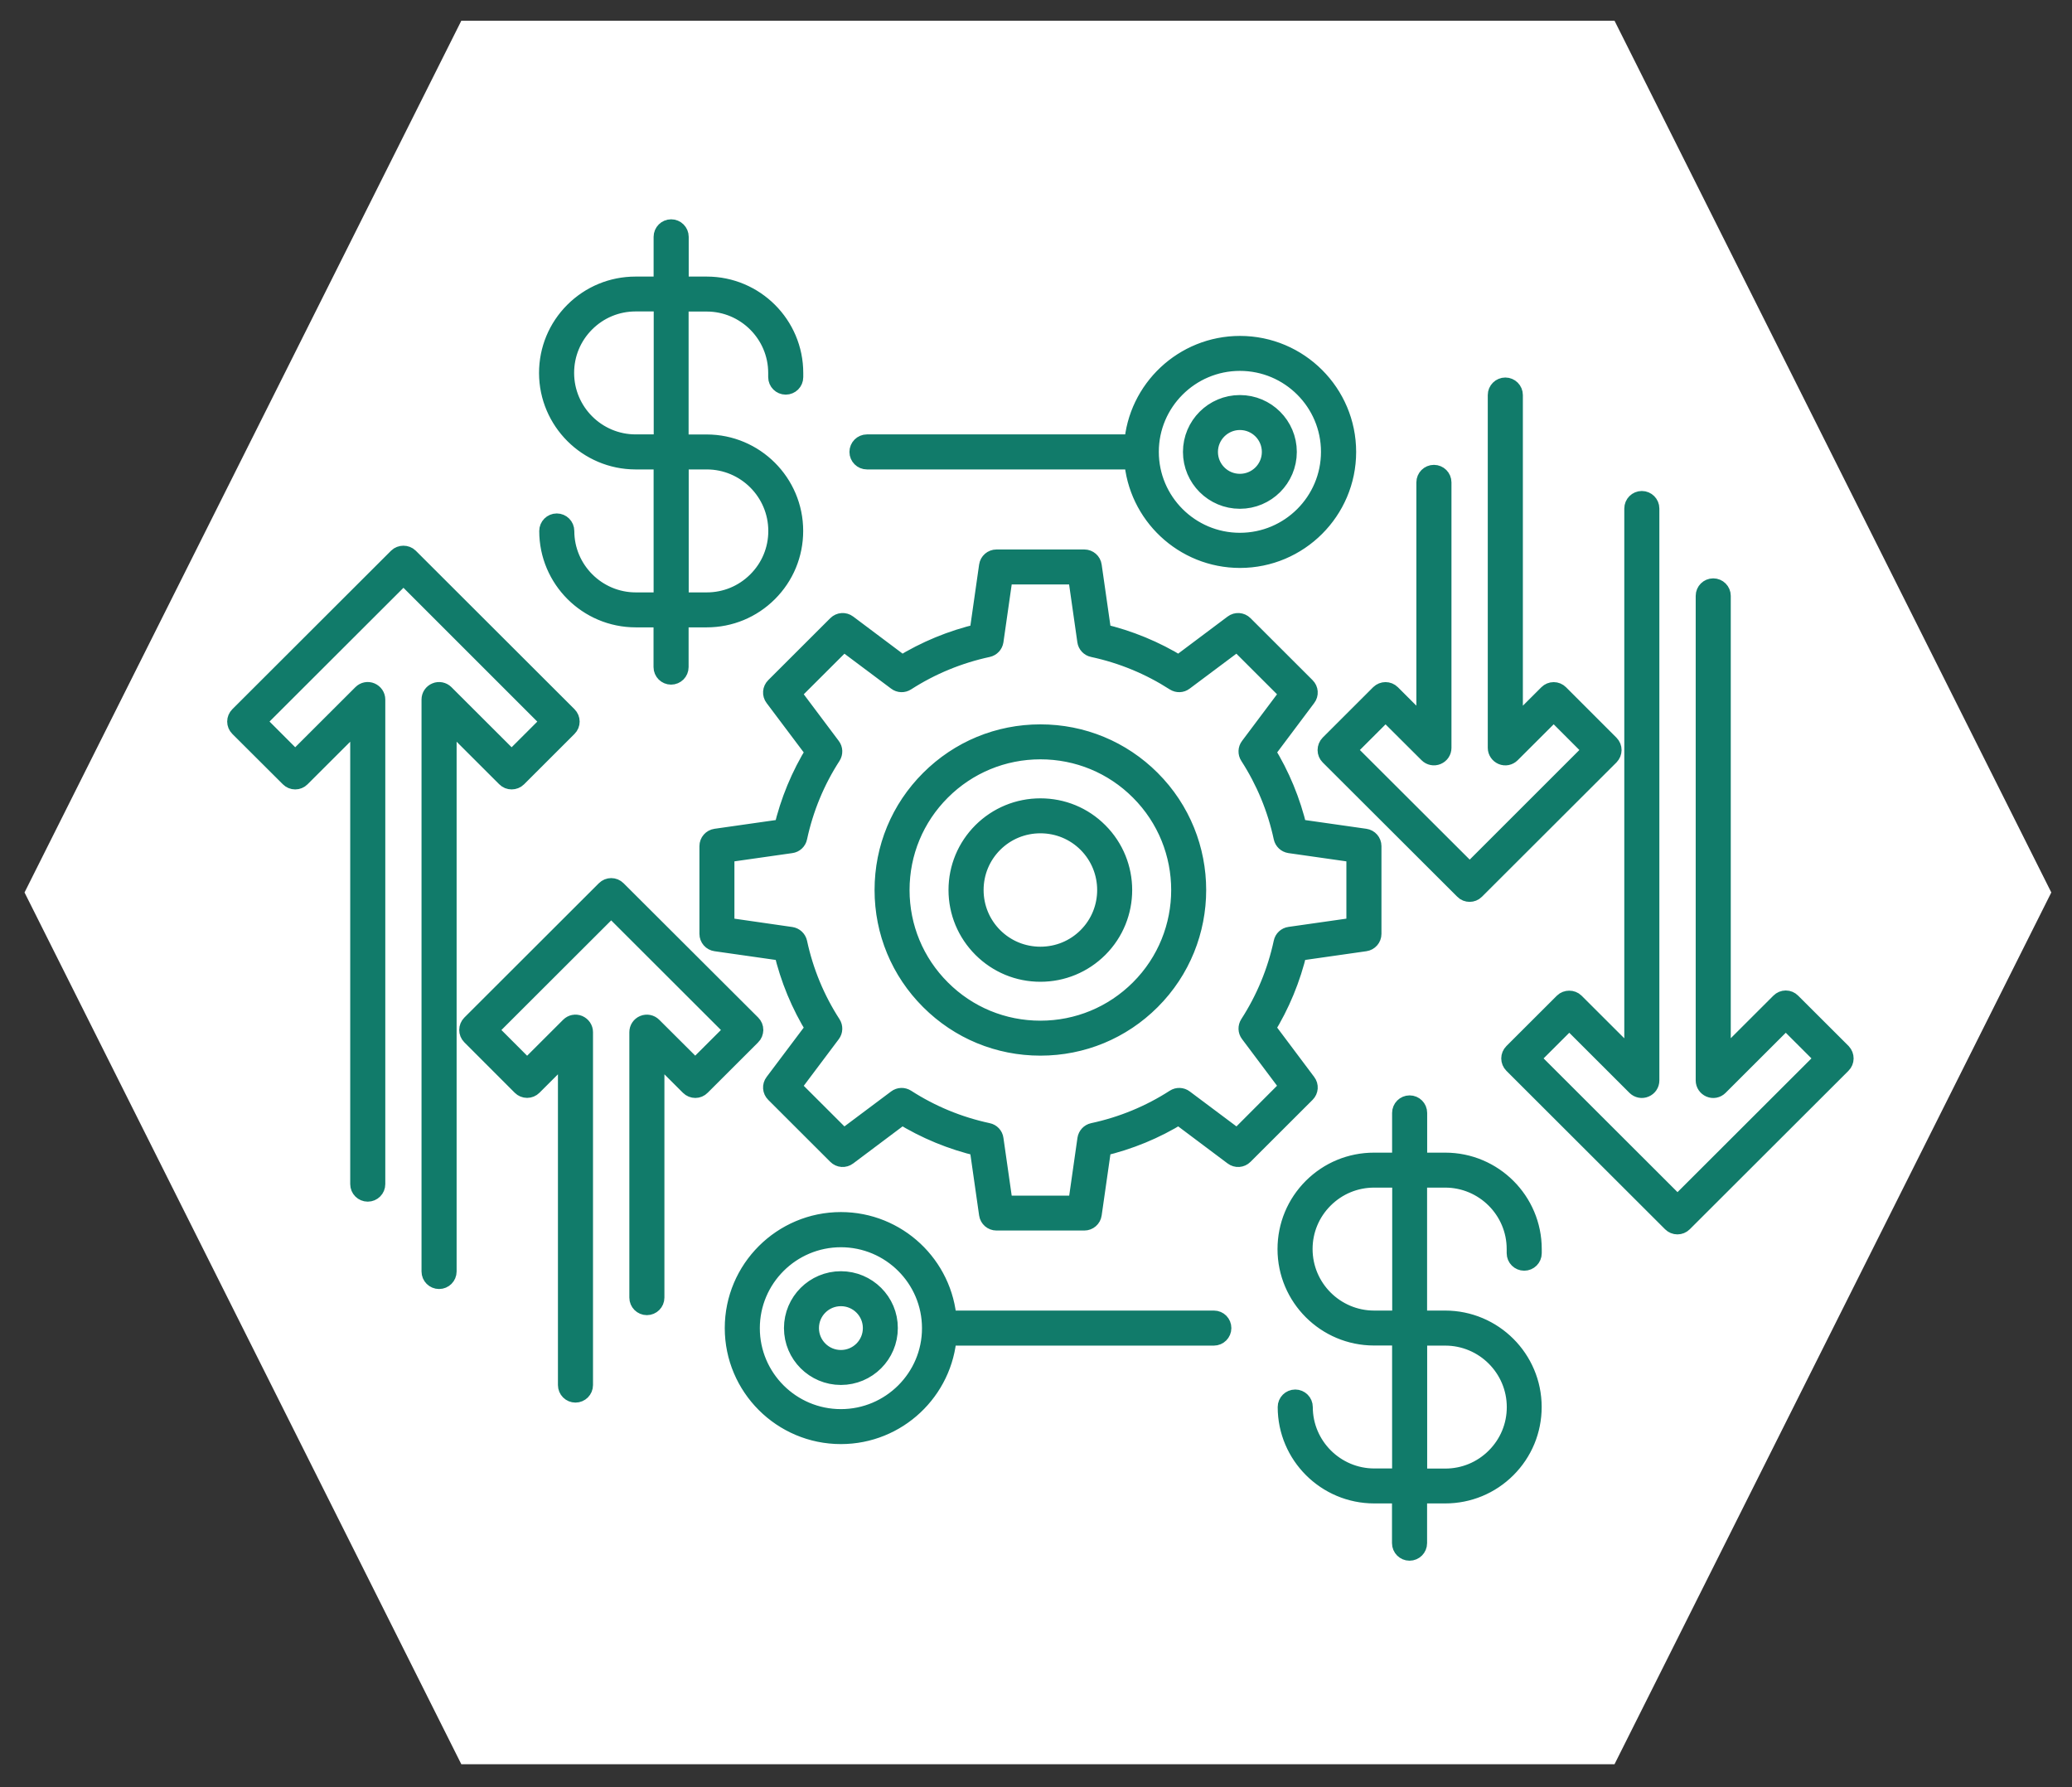 <svg xmlns="http://www.w3.org/2000/svg" width="80" height="69" viewBox="0 0 80 69" fill="none">
<rect x="0" y="0" width="80" height="69" fill="#333333" stroke="none"/>
<path fill-rule="evenodd" clip-rule="evenodd" d="M0.947 34.456L17.812 0.799H62.336L79.201 34.456L62.336 68.114H17.812L0.947 34.456Z" fill="white"/>
<mask id="path-2-outside-1_366_8407" maskUnits="userSpaceOnUse" x="8.172" y="7.867" width="64" height="53" fill="black">
<rect fill="white" x="8.172" y="7.867" width="64" height="53"/>
<path d="M40.17 28.366C38.565 28.366 37.059 28.989 35.925 30.122C34.79 31.254 34.167 32.759 34.167 34.361C34.167 35.964 34.79 37.468 35.925 38.6C37.059 39.733 38.565 40.356 40.17 40.356C41.775 40.356 43.281 39.733 44.415 38.6C46.756 36.262 46.756 32.46 44.415 30.122C43.281 28.989 41.775 28.366 40.17 28.366ZM44.025 38.211C42.996 39.238 41.625 39.806 40.17 39.806C38.715 39.806 37.343 39.241 36.315 38.211C35.286 37.184 34.718 35.814 34.718 34.361C34.718 32.908 35.286 31.538 36.315 30.511C37.343 29.484 38.715 28.916 40.17 28.916C41.625 28.916 42.996 29.481 44.025 30.511C46.151 32.635 46.151 36.087 44.025 38.211ZM40.17 31.222C39.331 31.222 38.54 31.549 37.945 32.139C37.351 32.733 37.022 33.52 37.022 34.361C37.022 35.199 37.351 35.989 37.945 36.583C38.54 37.176 39.327 37.504 40.17 37.504C41.009 37.504 41.8 37.176 42.395 36.583C43.62 35.359 43.62 33.367 42.395 32.143C41.8 31.546 41.012 31.222 40.17 31.222ZM42.004 36.193C41.516 36.681 40.863 36.95 40.17 36.95C39.477 36.95 38.824 36.681 38.335 36.193C37.847 35.705 37.577 35.053 37.577 34.361C37.577 33.669 37.847 33.017 38.335 32.529C38.824 32.041 39.477 31.772 40.17 31.772C40.863 31.772 41.516 32.041 42.004 32.529C43.014 33.542 43.014 35.184 42.004 36.193ZM50.422 41.82L48.832 39.7C49.404 38.775 49.82 37.77 50.072 36.703L52.701 36.328C52.836 36.309 52.938 36.193 52.938 36.054V32.667C52.938 32.529 52.836 32.413 52.701 32.394L50.072 32.019C49.82 30.952 49.404 29.943 48.832 29.022L50.422 26.902C50.506 26.793 50.495 26.64 50.396 26.542L48 24.149C47.902 24.051 47.748 24.04 47.639 24.123L45.516 25.715C44.59 25.143 43.584 24.728 42.515 24.477L42.139 21.851C42.121 21.716 42.004 21.614 41.866 21.614H38.474C38.335 21.614 38.219 21.716 38.2 21.851L37.825 24.477C36.756 24.728 35.75 25.143 34.823 25.715L32.701 24.123C32.591 24.04 32.438 24.051 32.34 24.149L29.944 26.542C29.845 26.64 29.834 26.793 29.918 26.902L31.512 29.022C30.939 29.947 30.523 30.952 30.272 32.019L27.642 32.394C27.507 32.413 27.405 32.529 27.405 32.667V36.054C27.405 36.193 27.507 36.309 27.642 36.328L30.272 36.703C30.523 37.77 30.939 38.775 31.512 39.7L29.918 41.82C29.834 41.929 29.845 42.082 29.944 42.18L32.34 44.573C32.438 44.672 32.591 44.682 32.701 44.599L34.823 43.007C35.75 43.579 36.756 43.994 37.825 44.245L38.2 46.871C38.219 47.006 38.335 47.108 38.474 47.108H41.866C42.004 47.108 42.121 47.006 42.139 46.871L42.515 44.245C43.584 43.994 44.594 43.579 45.516 43.007L47.639 44.599C47.748 44.682 47.902 44.672 48 44.573L50.396 42.18C50.495 42.082 50.506 41.929 50.422 41.82ZM47.778 44.016L45.695 42.457C45.604 42.388 45.476 42.384 45.382 42.446C44.415 43.069 43.35 43.51 42.212 43.754C42.099 43.779 42.015 43.87 41.997 43.983L41.629 46.562H38.715L38.346 43.983C38.332 43.87 38.244 43.776 38.131 43.754C36.993 43.51 35.928 43.069 34.962 42.446C34.863 42.384 34.739 42.388 34.648 42.457L32.566 44.016L30.505 41.958L32.066 39.879C32.135 39.788 32.139 39.66 32.077 39.565C31.453 38.6 31.012 37.537 30.768 36.401C30.742 36.288 30.651 36.204 30.538 36.186L27.956 35.814V32.908L30.538 32.54C30.651 32.526 30.746 32.438 30.768 32.325C31.012 31.189 31.453 30.125 32.077 29.16C32.139 29.062 32.135 28.938 32.066 28.847L30.505 26.767L32.566 24.71L34.648 26.268C34.739 26.338 34.867 26.341 34.962 26.279C35.928 25.657 36.997 25.216 38.131 24.972C38.244 24.947 38.328 24.855 38.346 24.743L38.715 22.164H41.625L41.993 24.743C42.008 24.855 42.096 24.95 42.209 24.972C43.346 25.216 44.411 25.657 45.378 26.279C45.476 26.341 45.6 26.338 45.691 26.268L47.774 24.71L49.834 26.767L48.274 28.847C48.204 28.938 48.201 29.066 48.263 29.16C48.886 30.125 49.328 31.189 49.572 32.325C49.597 32.438 49.689 32.522 49.802 32.54L52.384 32.908V35.814L49.802 36.182C49.689 36.197 49.594 36.284 49.572 36.397C49.328 37.533 48.886 38.597 48.263 39.562C48.201 39.66 48.204 39.784 48.274 39.875L49.834 41.955L47.778 44.016ZM71.086 41.059L64.959 47.177C64.908 47.228 64.838 47.257 64.766 47.257C64.693 47.257 64.623 47.228 64.572 47.177L58.445 41.059C58.336 40.949 58.336 40.778 58.445 40.669L60.393 38.724C60.495 38.622 60.681 38.622 60.783 38.724L63.114 41.051V19.633C63.114 19.48 63.237 19.356 63.391 19.356C63.544 19.356 63.668 19.48 63.668 19.633V41.714C63.668 41.827 63.602 41.925 63.496 41.969C63.394 42.013 63.274 41.987 63.197 41.911L60.59 39.307L59.032 40.862L64.769 46.591L70.506 40.862L68.949 39.307L66.341 41.911C66.261 41.991 66.144 42.013 66.042 41.969C65.94 41.925 65.871 41.827 65.871 41.714V23.005C65.871 22.852 65.995 22.729 66.148 22.729C66.301 22.729 66.425 22.852 66.425 23.005V41.048L68.755 38.721C68.806 38.669 68.876 38.64 68.949 38.64C69.022 38.64 69.091 38.669 69.142 38.721L71.09 40.665C71.195 40.778 71.195 40.953 71.086 41.059ZM51.352 28.76L53.299 26.815C53.409 26.709 53.58 26.706 53.69 26.815L55.086 28.21V18.624C55.086 18.471 55.21 18.347 55.364 18.347C55.517 18.347 55.641 18.471 55.641 18.624V28.873C55.641 28.985 55.575 29.084 55.469 29.128C55.367 29.171 55.247 29.146 55.17 29.069L53.496 27.401L51.939 28.956L56.746 33.753L61.545 28.956L59.988 27.398L58.314 29.069C58.234 29.149 58.117 29.171 58.015 29.128C57.913 29.084 57.843 28.985 57.843 28.873V15.252C57.843 15.099 57.968 14.975 58.121 14.975C58.274 14.975 58.398 15.099 58.398 15.252V28.21L59.795 26.815C59.846 26.764 59.915 26.735 59.988 26.735C60.061 26.735 60.13 26.764 60.181 26.815L62.129 28.763C62.238 28.873 62.234 29.044 62.129 29.153L56.935 34.339C56.881 34.394 56.811 34.419 56.742 34.419C56.673 34.419 56.6 34.394 56.549 34.339L51.352 29.153C51.301 29.102 51.272 29.033 51.272 28.96C51.272 28.884 51.301 28.811 51.352 28.76ZM19.56 29.998L17.23 27.671V49.089C17.23 49.242 17.106 49.366 16.953 49.366C16.799 49.366 16.675 49.242 16.675 49.089V27.008C16.675 26.895 16.741 26.797 16.847 26.753C16.949 26.709 17.069 26.735 17.146 26.811L19.754 29.415L21.311 27.86L15.578 22.128L9.841 27.857L11.398 29.415L14.006 26.811C14.086 26.731 14.203 26.709 14.305 26.753C14.407 26.797 14.476 26.895 14.476 27.008V45.717C14.476 45.87 14.352 45.993 14.199 45.993C14.046 45.993 13.922 45.87 13.922 45.717V27.671L11.591 29.998C11.54 30.049 11.471 30.078 11.398 30.078C11.325 30.078 11.256 30.049 11.205 29.998L9.254 28.053C9.144 27.944 9.144 27.773 9.254 27.663L15.381 21.545C15.483 21.443 15.669 21.443 15.771 21.545L21.898 27.663C22.008 27.773 22.008 27.944 21.898 28.053L19.951 29.998C19.845 30.104 19.662 30.104 19.56 29.998ZM28.988 39.962L27.04 41.907C26.935 42.017 26.76 42.017 26.65 41.907L25.253 40.512V50.098C25.253 50.251 25.129 50.375 24.976 50.375C24.823 50.375 24.699 50.251 24.699 50.098V39.849C24.699 39.737 24.765 39.638 24.87 39.594C24.973 39.551 25.093 39.576 25.169 39.653L26.843 41.321L28.401 39.766L23.598 34.969L18.794 39.766L20.352 41.325L22.026 39.653C22.106 39.573 22.223 39.551 22.325 39.594C22.427 39.638 22.496 39.737 22.496 39.849V53.474C22.496 53.627 22.372 53.751 22.219 53.751C22.066 53.751 21.942 53.627 21.942 53.474V40.512L20.545 41.907C20.494 41.958 20.425 41.987 20.352 41.987C20.279 41.987 20.209 41.958 20.158 41.907L18.211 39.959C18.102 39.849 18.105 39.678 18.211 39.569L23.404 34.383C23.514 34.274 23.685 34.274 23.794 34.383L28.992 39.569C29.043 39.62 29.072 39.689 29.072 39.762C29.068 39.839 29.043 39.911 28.988 39.962ZM24.538 17.724H25.636V23.271H24.549C23.021 23.271 21.774 22.029 21.774 20.5C21.774 20.347 21.65 20.223 21.497 20.223C21.344 20.223 21.22 20.347 21.22 20.5C21.22 22.332 22.711 23.821 24.546 23.821H25.633V25.755C25.633 25.908 25.757 26.032 25.91 26.032C26.063 26.032 26.187 25.908 26.187 25.755V23.821H27.285C28.175 23.821 29.01 23.475 29.637 22.849C30.264 22.222 30.611 21.388 30.611 20.496C30.611 18.664 29.119 17.174 27.285 17.174H26.187V11.628H27.285C28.813 11.628 30.06 12.87 30.06 14.399V14.56C30.06 14.713 30.184 14.836 30.337 14.836C30.491 14.836 30.614 14.713 30.614 14.56V14.399C30.614 12.567 29.123 11.078 27.288 11.078H26.191V9.144C26.191 8.991 26.067 8.867 25.913 8.867C25.76 8.867 25.636 8.991 25.636 9.144V11.078H24.538C23.649 11.078 22.814 11.424 22.186 12.05C21.559 12.677 21.212 13.511 21.212 14.403C21.216 16.231 22.708 17.721 24.538 17.724ZM27.288 17.724C28.817 17.724 30.064 18.966 30.064 20.5C30.064 21.239 29.776 21.935 29.25 22.459C28.725 22.983 28.029 23.271 27.288 23.271H26.191V17.724H27.288ZM22.58 12.436C23.105 11.912 23.802 11.624 24.542 11.624H25.64V17.171H24.542C23.014 17.171 21.767 15.929 21.767 14.396C21.767 13.656 22.055 12.961 22.58 12.436ZM55.801 44.901H54.703V42.967C54.703 42.814 54.579 42.69 54.426 42.69C54.273 42.69 54.149 42.814 54.149 42.967V44.901H53.051C52.161 44.901 51.326 45.247 50.699 45.873C50.072 46.5 49.725 47.334 49.725 48.226C49.725 50.058 51.217 51.547 53.051 51.547H54.149V57.094H53.062C51.534 57.094 50.287 55.849 50.287 54.323C50.287 54.17 50.163 54.046 50.01 54.046C49.856 54.046 49.732 54.17 49.732 54.323C49.732 56.155 51.224 57.644 53.059 57.644H54.145V59.578C54.145 59.731 54.269 59.855 54.422 59.855C54.576 59.855 54.7 59.731 54.7 59.578V57.644H55.797C56.687 57.644 57.523 57.298 58.15 56.672C58.777 56.045 59.124 55.211 59.124 54.319C59.124 52.487 57.632 50.998 55.797 50.998H54.7V45.451H55.797C57.326 45.451 58.573 46.693 58.573 48.222V48.383C58.573 48.536 58.697 48.659 58.85 48.659C59.003 48.659 59.127 48.536 59.127 48.383V48.222C59.127 46.391 57.636 44.901 55.801 44.901ZM55.801 51.551C57.329 51.551 58.577 52.793 58.577 54.326C58.577 55.066 58.288 55.761 57.763 56.286C57.238 56.81 56.541 57.098 55.801 57.098H54.703V51.551H55.801ZM54.153 50.998H53.055C51.527 50.998 50.279 49.756 50.279 48.222C50.279 47.483 50.568 46.787 51.093 46.263C51.618 45.739 52.315 45.451 53.055 45.451H54.153V50.998ZM46.87 50.998H36.541C36.399 48.878 34.626 47.195 32.467 47.195C30.217 47.195 28.383 49.024 28.383 51.274C28.383 53.522 30.213 55.353 32.467 55.353C34.626 55.353 36.399 53.671 36.541 51.551H46.866C47.019 51.551 47.143 51.427 47.143 51.274C47.143 51.121 47.023 50.998 46.87 50.998ZM32.467 54.803C30.52 54.803 28.937 53.223 28.937 51.278C28.937 49.333 30.52 47.753 32.467 47.753C34.415 47.753 35.998 49.333 35.998 51.278C36.001 53.219 34.415 54.803 32.467 54.803ZM32.467 49.479C31.475 49.479 30.669 50.284 30.669 51.274C30.669 52.265 31.475 53.07 32.467 53.07C33.459 53.07 34.265 52.265 34.265 51.274C34.269 50.284 33.459 49.479 32.467 49.479ZM32.467 52.52C31.778 52.52 31.22 51.963 31.22 51.274C31.22 50.586 31.778 50.029 32.467 50.029C33.157 50.029 33.715 50.586 33.715 51.274C33.715 51.963 33.157 52.52 32.467 52.52ZM33.474 17.724H43.802C43.944 19.844 45.717 21.527 47.876 21.527C50.126 21.527 51.961 19.698 51.961 17.448C51.961 15.201 50.13 13.369 47.876 13.369C45.717 13.369 43.944 15.051 43.802 17.171H33.474C33.321 17.171 33.197 17.295 33.197 17.448C33.197 17.601 33.321 17.724 33.474 17.724ZM47.872 13.919C49.82 13.919 51.403 15.499 51.403 17.444C51.403 19.389 49.82 20.97 47.872 20.97C45.925 20.97 44.342 19.389 44.342 17.444C44.342 15.503 45.925 13.919 47.872 13.919ZM47.872 19.243C48.864 19.243 49.67 18.438 49.67 17.448C49.67 16.457 48.864 15.652 47.872 15.652C46.88 15.652 46.074 16.457 46.074 17.448C46.074 18.438 46.88 19.243 47.872 19.243ZM47.872 16.202C48.562 16.202 49.12 16.759 49.12 17.448C49.12 18.136 48.562 18.693 47.872 18.693C47.183 18.693 46.625 18.136 46.625 17.448C46.625 16.759 47.187 16.202 47.872 16.202Z"/>
</mask>
<path d="M40.17 28.366C38.565 28.366 37.059 28.989 35.925 30.122C34.79 31.254 34.167 32.759 34.167 34.361C34.167 35.964 34.79 37.468 35.925 38.6C37.059 39.733 38.565 40.356 40.17 40.356C41.775 40.356 43.281 39.733 44.415 38.6C46.756 36.262 46.756 32.46 44.415 30.122C43.281 28.989 41.775 28.366 40.17 28.366ZM44.025 38.211C42.996 39.238 41.625 39.806 40.17 39.806C38.715 39.806 37.343 39.241 36.315 38.211C35.286 37.184 34.718 35.814 34.718 34.361C34.718 32.908 35.286 31.538 36.315 30.511C37.343 29.484 38.715 28.916 40.17 28.916C41.625 28.916 42.996 29.481 44.025 30.511C46.151 32.635 46.151 36.087 44.025 38.211ZM40.17 31.222C39.331 31.222 38.54 31.549 37.945 32.139C37.351 32.733 37.022 33.52 37.022 34.361C37.022 35.199 37.351 35.989 37.945 36.583C38.54 37.176 39.327 37.504 40.17 37.504C41.009 37.504 41.8 37.176 42.395 36.583C43.62 35.359 43.62 33.367 42.395 32.143C41.8 31.546 41.012 31.222 40.17 31.222ZM42.004 36.193C41.516 36.681 40.863 36.95 40.17 36.95C39.477 36.95 38.824 36.681 38.335 36.193C37.847 35.705 37.577 35.053 37.577 34.361C37.577 33.669 37.847 33.017 38.335 32.529C38.824 32.041 39.477 31.772 40.17 31.772C40.863 31.772 41.516 32.041 42.004 32.529C43.014 33.542 43.014 35.184 42.004 36.193ZM50.422 41.82L48.832 39.7C49.404 38.775 49.82 37.77 50.072 36.703L52.701 36.328C52.836 36.309 52.938 36.193 52.938 36.054V32.667C52.938 32.529 52.836 32.413 52.701 32.394L50.072 32.019C49.82 30.952 49.404 29.943 48.832 29.022L50.422 26.902C50.506 26.793 50.495 26.64 50.396 26.542L48 24.149C47.902 24.051 47.748 24.04 47.639 24.123L45.516 25.715C44.59 25.143 43.584 24.728 42.515 24.477L42.139 21.851C42.121 21.716 42.004 21.614 41.866 21.614H38.474C38.335 21.614 38.219 21.716 38.2 21.851L37.825 24.477C36.756 24.728 35.75 25.143 34.823 25.715L32.701 24.123C32.591 24.04 32.438 24.051 32.34 24.149L29.944 26.542C29.845 26.64 29.834 26.793 29.918 26.902L31.512 29.022C30.939 29.947 30.523 30.952 30.272 32.019L27.642 32.394C27.507 32.413 27.405 32.529 27.405 32.667V36.054C27.405 36.193 27.507 36.309 27.642 36.328L30.272 36.703C30.523 37.77 30.939 38.775 31.512 39.7L29.918 41.82C29.834 41.929 29.845 42.082 29.944 42.18L32.34 44.573C32.438 44.672 32.591 44.682 32.701 44.599L34.823 43.007C35.75 43.579 36.756 43.994 37.825 44.245L38.2 46.871C38.219 47.006 38.335 47.108 38.474 47.108H41.866C42.004 47.108 42.121 47.006 42.139 46.871L42.515 44.245C43.584 43.994 44.594 43.579 45.516 43.007L47.639 44.599C47.748 44.682 47.902 44.672 48 44.573L50.396 42.18C50.495 42.082 50.506 41.929 50.422 41.82ZM47.778 44.016L45.695 42.457C45.604 42.388 45.476 42.384 45.382 42.446C44.415 43.069 43.35 43.51 42.212 43.754C42.099 43.779 42.015 43.87 41.997 43.983L41.629 46.562H38.715L38.346 43.983C38.332 43.87 38.244 43.776 38.131 43.754C36.993 43.51 35.928 43.069 34.962 42.446C34.863 42.384 34.739 42.388 34.648 42.457L32.566 44.016L30.505 41.958L32.066 39.879C32.135 39.788 32.139 39.66 32.077 39.565C31.453 38.6 31.012 37.537 30.768 36.401C30.742 36.288 30.651 36.204 30.538 36.186L27.956 35.814V32.908L30.538 32.54C30.651 32.526 30.746 32.438 30.768 32.325C31.012 31.189 31.453 30.125 32.077 29.16C32.139 29.062 32.135 28.938 32.066 28.847L30.505 26.767L32.566 24.71L34.648 26.268C34.739 26.338 34.867 26.341 34.962 26.279C35.928 25.657 36.997 25.216 38.131 24.972C38.244 24.947 38.328 24.855 38.346 24.743L38.715 22.164H41.625L41.993 24.743C42.008 24.855 42.096 24.95 42.209 24.972C43.346 25.216 44.411 25.657 45.378 26.279C45.476 26.341 45.6 26.338 45.691 26.268L47.774 24.71L49.834 26.767L48.274 28.847C48.204 28.938 48.201 29.066 48.263 29.16C48.886 30.125 49.328 31.189 49.572 32.325C49.597 32.438 49.689 32.522 49.802 32.54L52.384 32.908V35.814L49.802 36.182C49.689 36.197 49.594 36.284 49.572 36.397C49.328 37.533 48.886 38.597 48.263 39.562C48.201 39.66 48.204 39.784 48.274 39.875L49.834 41.955L47.778 44.016ZM71.086 41.059L64.959 47.177C64.908 47.228 64.838 47.257 64.766 47.257C64.693 47.257 64.623 47.228 64.572 47.177L58.445 41.059C58.336 40.949 58.336 40.778 58.445 40.669L60.393 38.724C60.495 38.622 60.681 38.622 60.783 38.724L63.114 41.051V19.633C63.114 19.48 63.237 19.356 63.391 19.356C63.544 19.356 63.668 19.48 63.668 19.633V41.714C63.668 41.827 63.602 41.925 63.496 41.969C63.394 42.013 63.274 41.987 63.197 41.911L60.59 39.307L59.032 40.862L64.769 46.591L70.506 40.862L68.949 39.307L66.341 41.911C66.261 41.991 66.144 42.013 66.042 41.969C65.94 41.925 65.871 41.827 65.871 41.714V23.005C65.871 22.852 65.995 22.729 66.148 22.729C66.301 22.729 66.425 22.852 66.425 23.005V41.048L68.755 38.721C68.806 38.669 68.876 38.64 68.949 38.64C69.022 38.64 69.091 38.669 69.142 38.721L71.09 40.665C71.195 40.778 71.195 40.953 71.086 41.059ZM51.352 28.76L53.299 26.815C53.409 26.709 53.58 26.706 53.69 26.815L55.086 28.21V18.624C55.086 18.471 55.21 18.347 55.364 18.347C55.517 18.347 55.641 18.471 55.641 18.624V28.873C55.641 28.985 55.575 29.084 55.469 29.128C55.367 29.171 55.247 29.146 55.17 29.069L53.496 27.401L51.939 28.956L56.746 33.753L61.545 28.956L59.988 27.398L58.314 29.069C58.234 29.149 58.117 29.171 58.015 29.128C57.913 29.084 57.843 28.985 57.843 28.873V15.252C57.843 15.099 57.968 14.975 58.121 14.975C58.274 14.975 58.398 15.099 58.398 15.252V28.21L59.795 26.815C59.846 26.764 59.915 26.735 59.988 26.735C60.061 26.735 60.13 26.764 60.181 26.815L62.129 28.763C62.238 28.873 62.234 29.044 62.129 29.153L56.935 34.339C56.881 34.394 56.811 34.419 56.742 34.419C56.673 34.419 56.6 34.394 56.549 34.339L51.352 29.153C51.301 29.102 51.272 29.033 51.272 28.96C51.272 28.884 51.301 28.811 51.352 28.76ZM19.56 29.998L17.23 27.671V49.089C17.23 49.242 17.106 49.366 16.953 49.366C16.799 49.366 16.675 49.242 16.675 49.089V27.008C16.675 26.895 16.741 26.797 16.847 26.753C16.949 26.709 17.069 26.735 17.146 26.811L19.754 29.415L21.311 27.86L15.578 22.128L9.841 27.857L11.398 29.415L14.006 26.811C14.086 26.731 14.203 26.709 14.305 26.753C14.407 26.797 14.476 26.895 14.476 27.008V45.717C14.476 45.87 14.352 45.993 14.199 45.993C14.046 45.993 13.922 45.87 13.922 45.717V27.671L11.591 29.998C11.54 30.049 11.471 30.078 11.398 30.078C11.325 30.078 11.256 30.049 11.205 29.998L9.254 28.053C9.144 27.944 9.144 27.773 9.254 27.663L15.381 21.545C15.483 21.443 15.669 21.443 15.771 21.545L21.898 27.663C22.008 27.773 22.008 27.944 21.898 28.053L19.951 29.998C19.845 30.104 19.662 30.104 19.56 29.998ZM28.988 39.962L27.04 41.907C26.935 42.017 26.76 42.017 26.65 41.907L25.253 40.512V50.098C25.253 50.251 25.129 50.375 24.976 50.375C24.823 50.375 24.699 50.251 24.699 50.098V39.849C24.699 39.737 24.765 39.638 24.87 39.594C24.973 39.551 25.093 39.576 25.169 39.653L26.843 41.321L28.401 39.766L23.598 34.969L18.794 39.766L20.352 41.325L22.026 39.653C22.106 39.573 22.223 39.551 22.325 39.594C22.427 39.638 22.496 39.737 22.496 39.849V53.474C22.496 53.627 22.372 53.751 22.219 53.751C22.066 53.751 21.942 53.627 21.942 53.474V40.512L20.545 41.907C20.494 41.958 20.425 41.987 20.352 41.987C20.279 41.987 20.209 41.958 20.158 41.907L18.211 39.959C18.102 39.849 18.105 39.678 18.211 39.569L23.404 34.383C23.514 34.274 23.685 34.274 23.794 34.383L28.992 39.569C29.043 39.62 29.072 39.689 29.072 39.762C29.068 39.839 29.043 39.911 28.988 39.962ZM24.538 17.724H25.636V23.271H24.549C23.021 23.271 21.774 22.029 21.774 20.5C21.774 20.347 21.65 20.223 21.497 20.223C21.344 20.223 21.22 20.347 21.22 20.5C21.22 22.332 22.711 23.821 24.546 23.821H25.633V25.755C25.633 25.908 25.757 26.032 25.91 26.032C26.063 26.032 26.187 25.908 26.187 25.755V23.821H27.285C28.175 23.821 29.01 23.475 29.637 22.849C30.264 22.222 30.611 21.388 30.611 20.496C30.611 18.664 29.119 17.174 27.285 17.174H26.187V11.628H27.285C28.813 11.628 30.06 12.87 30.06 14.399V14.56C30.06 14.713 30.184 14.836 30.337 14.836C30.491 14.836 30.614 14.713 30.614 14.56V14.399C30.614 12.567 29.123 11.078 27.288 11.078H26.191V9.144C26.191 8.991 26.067 8.867 25.913 8.867C25.76 8.867 25.636 8.991 25.636 9.144V11.078H24.538C23.649 11.078 22.814 11.424 22.186 12.05C21.559 12.677 21.212 13.511 21.212 14.403C21.216 16.231 22.708 17.721 24.538 17.724ZM27.288 17.724C28.817 17.724 30.064 18.966 30.064 20.5C30.064 21.239 29.776 21.935 29.25 22.459C28.725 22.983 28.029 23.271 27.288 23.271H26.191V17.724H27.288ZM22.58 12.436C23.105 11.912 23.802 11.624 24.542 11.624H25.64V17.171H24.542C23.014 17.171 21.767 15.929 21.767 14.396C21.767 13.656 22.055 12.961 22.58 12.436ZM55.801 44.901H54.703V42.967C54.703 42.814 54.579 42.69 54.426 42.69C54.273 42.69 54.149 42.814 54.149 42.967V44.901H53.051C52.161 44.901 51.326 45.247 50.699 45.873C50.072 46.5 49.725 47.334 49.725 48.226C49.725 50.058 51.217 51.547 53.051 51.547H54.149V57.094H53.062C51.534 57.094 50.287 55.849 50.287 54.323C50.287 54.17 50.163 54.046 50.01 54.046C49.856 54.046 49.732 54.17 49.732 54.323C49.732 56.155 51.224 57.644 53.059 57.644H54.145V59.578C54.145 59.731 54.269 59.855 54.422 59.855C54.576 59.855 54.7 59.731 54.7 59.578V57.644H55.797C56.687 57.644 57.523 57.298 58.15 56.672C58.777 56.045 59.124 55.211 59.124 54.319C59.124 52.487 57.632 50.998 55.797 50.998H54.7V45.451H55.797C57.326 45.451 58.573 46.693 58.573 48.222V48.383C58.573 48.536 58.697 48.659 58.85 48.659C59.003 48.659 59.127 48.536 59.127 48.383V48.222C59.127 46.391 57.636 44.901 55.801 44.901ZM55.801 51.551C57.329 51.551 58.577 52.793 58.577 54.326C58.577 55.066 58.288 55.761 57.763 56.286C57.238 56.81 56.541 57.098 55.801 57.098H54.703V51.551H55.801ZM54.153 50.998H53.055C51.527 50.998 50.279 49.756 50.279 48.222C50.279 47.483 50.568 46.787 51.093 46.263C51.618 45.739 52.315 45.451 53.055 45.451H54.153V50.998ZM46.87 50.998H36.541C36.399 48.878 34.626 47.195 32.467 47.195C30.217 47.195 28.383 49.024 28.383 51.274C28.383 53.522 30.213 55.353 32.467 55.353C34.626 55.353 36.399 53.671 36.541 51.551H46.866C47.019 51.551 47.143 51.427 47.143 51.274C47.143 51.121 47.023 50.998 46.87 50.998ZM32.467 54.803C30.52 54.803 28.937 53.223 28.937 51.278C28.937 49.333 30.52 47.753 32.467 47.753C34.415 47.753 35.998 49.333 35.998 51.278C36.001 53.219 34.415 54.803 32.467 54.803ZM32.467 49.479C31.475 49.479 30.669 50.284 30.669 51.274C30.669 52.265 31.475 53.07 32.467 53.07C33.459 53.07 34.265 52.265 34.265 51.274C34.269 50.284 33.459 49.479 32.467 49.479ZM32.467 52.52C31.778 52.52 31.22 51.963 31.22 51.274C31.22 50.586 31.778 50.029 32.467 50.029C33.157 50.029 33.715 50.586 33.715 51.274C33.715 51.963 33.157 52.52 32.467 52.52ZM33.474 17.724H43.802C43.944 19.844 45.717 21.527 47.876 21.527C50.126 21.527 51.961 19.698 51.961 17.448C51.961 15.201 50.13 13.369 47.876 13.369C45.717 13.369 43.944 15.051 43.802 17.171H33.474C33.321 17.171 33.197 17.295 33.197 17.448C33.197 17.601 33.321 17.724 33.474 17.724ZM47.872 13.919C49.82 13.919 51.403 15.499 51.403 17.444C51.403 19.389 49.82 20.97 47.872 20.97C45.925 20.97 44.342 19.389 44.342 17.444C44.342 15.503 45.925 13.919 47.872 13.919ZM47.872 19.243C48.864 19.243 49.67 18.438 49.67 17.448C49.67 16.457 48.864 15.652 47.872 15.652C46.88 15.652 46.074 16.457 46.074 17.448C46.074 18.438 46.88 19.243 47.872 19.243ZM47.872 16.202C48.562 16.202 49.12 16.759 49.12 17.448C49.12 18.136 48.562 18.693 47.872 18.693C47.183 18.693 46.625 18.136 46.625 17.448C46.625 16.759 47.187 16.202 47.872 16.202Z" fill="#21A497"/>
<path d="M40.17 28.366C38.565 28.366 37.059 28.989 35.925 30.122C34.79 31.254 34.167 32.759 34.167 34.361C34.167 35.964 34.79 37.468 35.925 38.6C37.059 39.733 38.565 40.356 40.17 40.356C41.775 40.356 43.281 39.733 44.415 38.6C46.756 36.262 46.756 32.46 44.415 30.122C43.281 28.989 41.775 28.366 40.17 28.366ZM44.025 38.211C42.996 39.238 41.625 39.806 40.17 39.806C38.715 39.806 37.343 39.241 36.315 38.211C35.286 37.184 34.718 35.814 34.718 34.361C34.718 32.908 35.286 31.538 36.315 30.511C37.343 29.484 38.715 28.916 40.17 28.916C41.625 28.916 42.996 29.481 44.025 30.511C46.151 32.635 46.151 36.087 44.025 38.211ZM40.17 31.222C39.331 31.222 38.54 31.549 37.945 32.139C37.351 32.733 37.022 33.52 37.022 34.361C37.022 35.199 37.351 35.989 37.945 36.583C38.54 37.176 39.327 37.504 40.17 37.504C41.009 37.504 41.8 37.176 42.395 36.583C43.62 35.359 43.62 33.367 42.395 32.143C41.8 31.546 41.012 31.222 40.17 31.222ZM42.004 36.193C41.516 36.681 40.863 36.95 40.17 36.95C39.477 36.95 38.824 36.681 38.335 36.193C37.847 35.705 37.577 35.053 37.577 34.361C37.577 33.669 37.847 33.017 38.335 32.529C38.824 32.041 39.477 31.772 40.17 31.772C40.863 31.772 41.516 32.041 42.004 32.529C43.014 33.542 43.014 35.184 42.004 36.193ZM50.422 41.82L48.832 39.7C49.404 38.775 49.82 37.77 50.072 36.703L52.701 36.328C52.836 36.309 52.938 36.193 52.938 36.054V32.667C52.938 32.529 52.836 32.413 52.701 32.394L50.072 32.019C49.82 30.952 49.404 29.943 48.832 29.022L50.422 26.902C50.506 26.793 50.495 26.64 50.396 26.542L48 24.149C47.902 24.051 47.748 24.04 47.639 24.123L45.516 25.715C44.59 25.143 43.584 24.728 42.515 24.477L42.139 21.851C42.121 21.716 42.004 21.614 41.866 21.614H38.474C38.335 21.614 38.219 21.716 38.2 21.851L37.825 24.477C36.756 24.728 35.75 25.143 34.823 25.715L32.701 24.123C32.591 24.04 32.438 24.051 32.34 24.149L29.944 26.542C29.845 26.64 29.834 26.793 29.918 26.902L31.512 29.022C30.939 29.947 30.523 30.952 30.272 32.019L27.642 32.394C27.507 32.413 27.405 32.529 27.405 32.667V36.054C27.405 36.193 27.507 36.309 27.642 36.328L30.272 36.703C30.523 37.77 30.939 38.775 31.512 39.7L29.918 41.82C29.834 41.929 29.845 42.082 29.944 42.18L32.34 44.573C32.438 44.672 32.591 44.682 32.701 44.599L34.823 43.007C35.75 43.579 36.756 43.994 37.825 44.245L38.2 46.871C38.219 47.006 38.335 47.108 38.474 47.108H41.866C42.004 47.108 42.121 47.006 42.139 46.871L42.515 44.245C43.584 43.994 44.594 43.579 45.516 43.007L47.639 44.599C47.748 44.682 47.902 44.672 48 44.573L50.396 42.18C50.495 42.082 50.506 41.929 50.422 41.82ZM47.778 44.016L45.695 42.457C45.604 42.388 45.476 42.384 45.382 42.446C44.415 43.069 43.35 43.51 42.212 43.754C42.099 43.779 42.015 43.87 41.997 43.983L41.629 46.562H38.715L38.346 43.983C38.332 43.87 38.244 43.776 38.131 43.754C36.993 43.51 35.928 43.069 34.962 42.446C34.863 42.384 34.739 42.388 34.648 42.457L32.566 44.016L30.505 41.958L32.066 39.879C32.135 39.788 32.139 39.66 32.077 39.565C31.453 38.6 31.012 37.537 30.768 36.401C30.742 36.288 30.651 36.204 30.538 36.186L27.956 35.814V32.908L30.538 32.54C30.651 32.526 30.746 32.438 30.768 32.325C31.012 31.189 31.453 30.125 32.077 29.16C32.139 29.062 32.135 28.938 32.066 28.847L30.505 26.767L32.566 24.71L34.648 26.268C34.739 26.338 34.867 26.341 34.962 26.279C35.928 25.657 36.997 25.216 38.131 24.972C38.244 24.947 38.328 24.855 38.346 24.743L38.715 22.164H41.625L41.993 24.743C42.008 24.855 42.096 24.95 42.209 24.972C43.346 25.216 44.411 25.657 45.378 26.279C45.476 26.341 45.6 26.338 45.691 26.268L47.774 24.71L49.834 26.767L48.274 28.847C48.204 28.938 48.201 29.066 48.263 29.16C48.886 30.125 49.328 31.189 49.572 32.325C49.597 32.438 49.689 32.522 49.802 32.54L52.384 32.908V35.814L49.802 36.182C49.689 36.197 49.594 36.284 49.572 36.397C49.328 37.533 48.886 38.597 48.263 39.562C48.201 39.66 48.204 39.784 48.274 39.875L49.834 41.955L47.778 44.016ZM71.086 41.059L64.959 47.177C64.908 47.228 64.838 47.257 64.766 47.257C64.693 47.257 64.623 47.228 64.572 47.177L58.445 41.059C58.336 40.949 58.336 40.778 58.445 40.669L60.393 38.724C60.495 38.622 60.681 38.622 60.783 38.724L63.114 41.051V19.633C63.114 19.48 63.237 19.356 63.391 19.356C63.544 19.356 63.668 19.48 63.668 19.633V41.714C63.668 41.827 63.602 41.925 63.496 41.969C63.394 42.013 63.274 41.987 63.197 41.911L60.59 39.307L59.032 40.862L64.769 46.591L70.506 40.862L68.949 39.307L66.341 41.911C66.261 41.991 66.144 42.013 66.042 41.969C65.94 41.925 65.871 41.827 65.871 41.714V23.005C65.871 22.852 65.995 22.729 66.148 22.729C66.301 22.729 66.425 22.852 66.425 23.005V41.048L68.755 38.721C68.806 38.669 68.876 38.64 68.949 38.64C69.022 38.64 69.091 38.669 69.142 38.721L71.09 40.665C71.195 40.778 71.195 40.953 71.086 41.059ZM51.352 28.76L53.299 26.815C53.409 26.709 53.58 26.706 53.69 26.815L55.086 28.21V18.624C55.086 18.471 55.21 18.347 55.364 18.347C55.517 18.347 55.641 18.471 55.641 18.624V28.873C55.641 28.985 55.575 29.084 55.469 29.128C55.367 29.171 55.247 29.146 55.17 29.069L53.496 27.401L51.939 28.956L56.746 33.753L61.545 28.956L59.988 27.398L58.314 29.069C58.234 29.149 58.117 29.171 58.015 29.128C57.913 29.084 57.843 28.985 57.843 28.873V15.252C57.843 15.099 57.968 14.975 58.121 14.975C58.274 14.975 58.398 15.099 58.398 15.252V28.21L59.795 26.815C59.846 26.764 59.915 26.735 59.988 26.735C60.061 26.735 60.13 26.764 60.181 26.815L62.129 28.763C62.238 28.873 62.234 29.044 62.129 29.153L56.935 34.339C56.881 34.394 56.811 34.419 56.742 34.419C56.673 34.419 56.6 34.394 56.549 34.339L51.352 29.153C51.301 29.102 51.272 29.033 51.272 28.96C51.272 28.884 51.301 28.811 51.352 28.76ZM19.56 29.998L17.23 27.671V49.089C17.23 49.242 17.106 49.366 16.953 49.366C16.799 49.366 16.675 49.242 16.675 49.089V27.008C16.675 26.895 16.741 26.797 16.847 26.753C16.949 26.709 17.069 26.735 17.146 26.811L19.754 29.415L21.311 27.86L15.578 22.128L9.841 27.857L11.398 29.415L14.006 26.811C14.086 26.731 14.203 26.709 14.305 26.753C14.407 26.797 14.476 26.895 14.476 27.008V45.717C14.476 45.87 14.352 45.993 14.199 45.993C14.046 45.993 13.922 45.87 13.922 45.717V27.671L11.591 29.998C11.54 30.049 11.471 30.078 11.398 30.078C11.325 30.078 11.256 30.049 11.205 29.998L9.254 28.053C9.144 27.944 9.144 27.773 9.254 27.663L15.381 21.545C15.483 21.443 15.669 21.443 15.771 21.545L21.898 27.663C22.008 27.773 22.008 27.944 21.898 28.053L19.951 29.998C19.845 30.104 19.662 30.104 19.56 29.998ZM28.988 39.962L27.04 41.907C26.935 42.017 26.76 42.017 26.65 41.907L25.253 40.512V50.098C25.253 50.251 25.129 50.375 24.976 50.375C24.823 50.375 24.699 50.251 24.699 50.098V39.849C24.699 39.737 24.765 39.638 24.87 39.594C24.973 39.551 25.093 39.576 25.169 39.653L26.843 41.321L28.401 39.766L23.598 34.969L18.794 39.766L20.352 41.325L22.026 39.653C22.106 39.573 22.223 39.551 22.325 39.594C22.427 39.638 22.496 39.737 22.496 39.849V53.474C22.496 53.627 22.372 53.751 22.219 53.751C22.066 53.751 21.942 53.627 21.942 53.474V40.512L20.545 41.907C20.494 41.958 20.425 41.987 20.352 41.987C20.279 41.987 20.209 41.958 20.158 41.907L18.211 39.959C18.102 39.849 18.105 39.678 18.211 39.569L23.404 34.383C23.514 34.274 23.685 34.274 23.794 34.383L28.992 39.569C29.043 39.62 29.072 39.689 29.072 39.762C29.068 39.839 29.043 39.911 28.988 39.962ZM24.538 17.724H25.636V23.271H24.549C23.021 23.271 21.774 22.029 21.774 20.5C21.774 20.347 21.65 20.223 21.497 20.223C21.344 20.223 21.22 20.347 21.22 20.5C21.22 22.332 22.711 23.821 24.546 23.821H25.633V25.755C25.633 25.908 25.757 26.032 25.91 26.032C26.063 26.032 26.187 25.908 26.187 25.755V23.821H27.285C28.175 23.821 29.01 23.475 29.637 22.849C30.264 22.222 30.611 21.388 30.611 20.496C30.611 18.664 29.119 17.174 27.285 17.174H26.187V11.628H27.285C28.813 11.628 30.06 12.87 30.06 14.399V14.56C30.06 14.713 30.184 14.836 30.337 14.836C30.491 14.836 30.614 14.713 30.614 14.56V14.399C30.614 12.567 29.123 11.078 27.288 11.078H26.191V9.144C26.191 8.991 26.067 8.867 25.913 8.867C25.76 8.867 25.636 8.991 25.636 9.144V11.078H24.538C23.649 11.078 22.814 11.424 22.186 12.05C21.559 12.677 21.212 13.511 21.212 14.403C21.216 16.231 22.708 17.721 24.538 17.724ZM27.288 17.724C28.817 17.724 30.064 18.966 30.064 20.5C30.064 21.239 29.776 21.935 29.25 22.459C28.725 22.983 28.029 23.271 27.288 23.271H26.191V17.724H27.288ZM22.58 12.436C23.105 11.912 23.802 11.624 24.542 11.624H25.64V17.171H24.542C23.014 17.171 21.767 15.929 21.767 14.396C21.767 13.656 22.055 12.961 22.58 12.436ZM55.801 44.901H54.703V42.967C54.703 42.814 54.579 42.69 54.426 42.69C54.273 42.69 54.149 42.814 54.149 42.967V44.901H53.051C52.161 44.901 51.326 45.247 50.699 45.873C50.072 46.5 49.725 47.334 49.725 48.226C49.725 50.058 51.217 51.547 53.051 51.547H54.149V57.094H53.062C51.534 57.094 50.287 55.849 50.287 54.323C50.287 54.17 50.163 54.046 50.01 54.046C49.856 54.046 49.732 54.17 49.732 54.323C49.732 56.155 51.224 57.644 53.059 57.644H54.145V59.578C54.145 59.731 54.269 59.855 54.422 59.855C54.576 59.855 54.7 59.731 54.7 59.578V57.644H55.797C56.687 57.644 57.523 57.298 58.15 56.672C58.777 56.045 59.124 55.211 59.124 54.319C59.124 52.487 57.632 50.998 55.797 50.998H54.7V45.451H55.797C57.326 45.451 58.573 46.693 58.573 48.222V48.383C58.573 48.536 58.697 48.659 58.85 48.659C59.003 48.659 59.127 48.536 59.127 48.383V48.222C59.127 46.391 57.636 44.901 55.801 44.901ZM55.801 51.551C57.329 51.551 58.577 52.793 58.577 54.326C58.577 55.066 58.288 55.761 57.763 56.286C57.238 56.81 56.541 57.098 55.801 57.098H54.703V51.551H55.801ZM54.153 50.998H53.055C51.527 50.998 50.279 49.756 50.279 48.222C50.279 47.483 50.568 46.787 51.093 46.263C51.618 45.739 52.315 45.451 53.055 45.451H54.153V50.998ZM46.87 50.998H36.541C36.399 48.878 34.626 47.195 32.467 47.195C30.217 47.195 28.383 49.024 28.383 51.274C28.383 53.522 30.213 55.353 32.467 55.353C34.626 55.353 36.399 53.671 36.541 51.551H46.866C47.019 51.551 47.143 51.427 47.143 51.274C47.143 51.121 47.023 50.998 46.87 50.998ZM32.467 54.803C30.52 54.803 28.937 53.223 28.937 51.278C28.937 49.333 30.52 47.753 32.467 47.753C34.415 47.753 35.998 49.333 35.998 51.278C36.001 53.219 34.415 54.803 32.467 54.803ZM32.467 49.479C31.475 49.479 30.669 50.284 30.669 51.274C30.669 52.265 31.475 53.07 32.467 53.07C33.459 53.07 34.265 52.265 34.265 51.274C34.269 50.284 33.459 49.479 32.467 49.479ZM32.467 52.52C31.778 52.52 31.22 51.963 31.22 51.274C31.22 50.586 31.778 50.029 32.467 50.029C33.157 50.029 33.715 50.586 33.715 51.274C33.715 51.963 33.157 52.52 32.467 52.52ZM33.474 17.724H43.802C43.944 19.844 45.717 21.527 47.876 21.527C50.126 21.527 51.961 19.698 51.961 17.448C51.961 15.201 50.13 13.369 47.876 13.369C45.717 13.369 43.944 15.051 43.802 17.171H33.474C33.321 17.171 33.197 17.295 33.197 17.448C33.197 17.601 33.321 17.724 33.474 17.724ZM47.872 13.919C49.82 13.919 51.403 15.499 51.403 17.444C51.403 19.389 49.82 20.97 47.872 20.97C45.925 20.97 44.342 19.389 44.342 17.444C44.342 15.503 45.925 13.919 47.872 13.919ZM47.872 19.243C48.864 19.243 49.67 18.438 49.67 17.448C49.67 16.457 48.864 15.652 47.872 15.652C46.88 15.652 46.074 16.457 46.074 17.448C46.074 18.438 46.88 19.243 47.872 19.243ZM47.872 16.202C48.562 16.202 49.12 16.759 49.12 17.448C49.12 18.136 48.562 18.693 47.872 18.693C47.183 18.693 46.625 18.136 46.625 17.448C46.625 16.759 47.187 16.202 47.872 16.202Z" stroke="#117B6A" stroke-width="0.8" mask="url(#path-2-outside-1_366_8407)"/>
</svg>